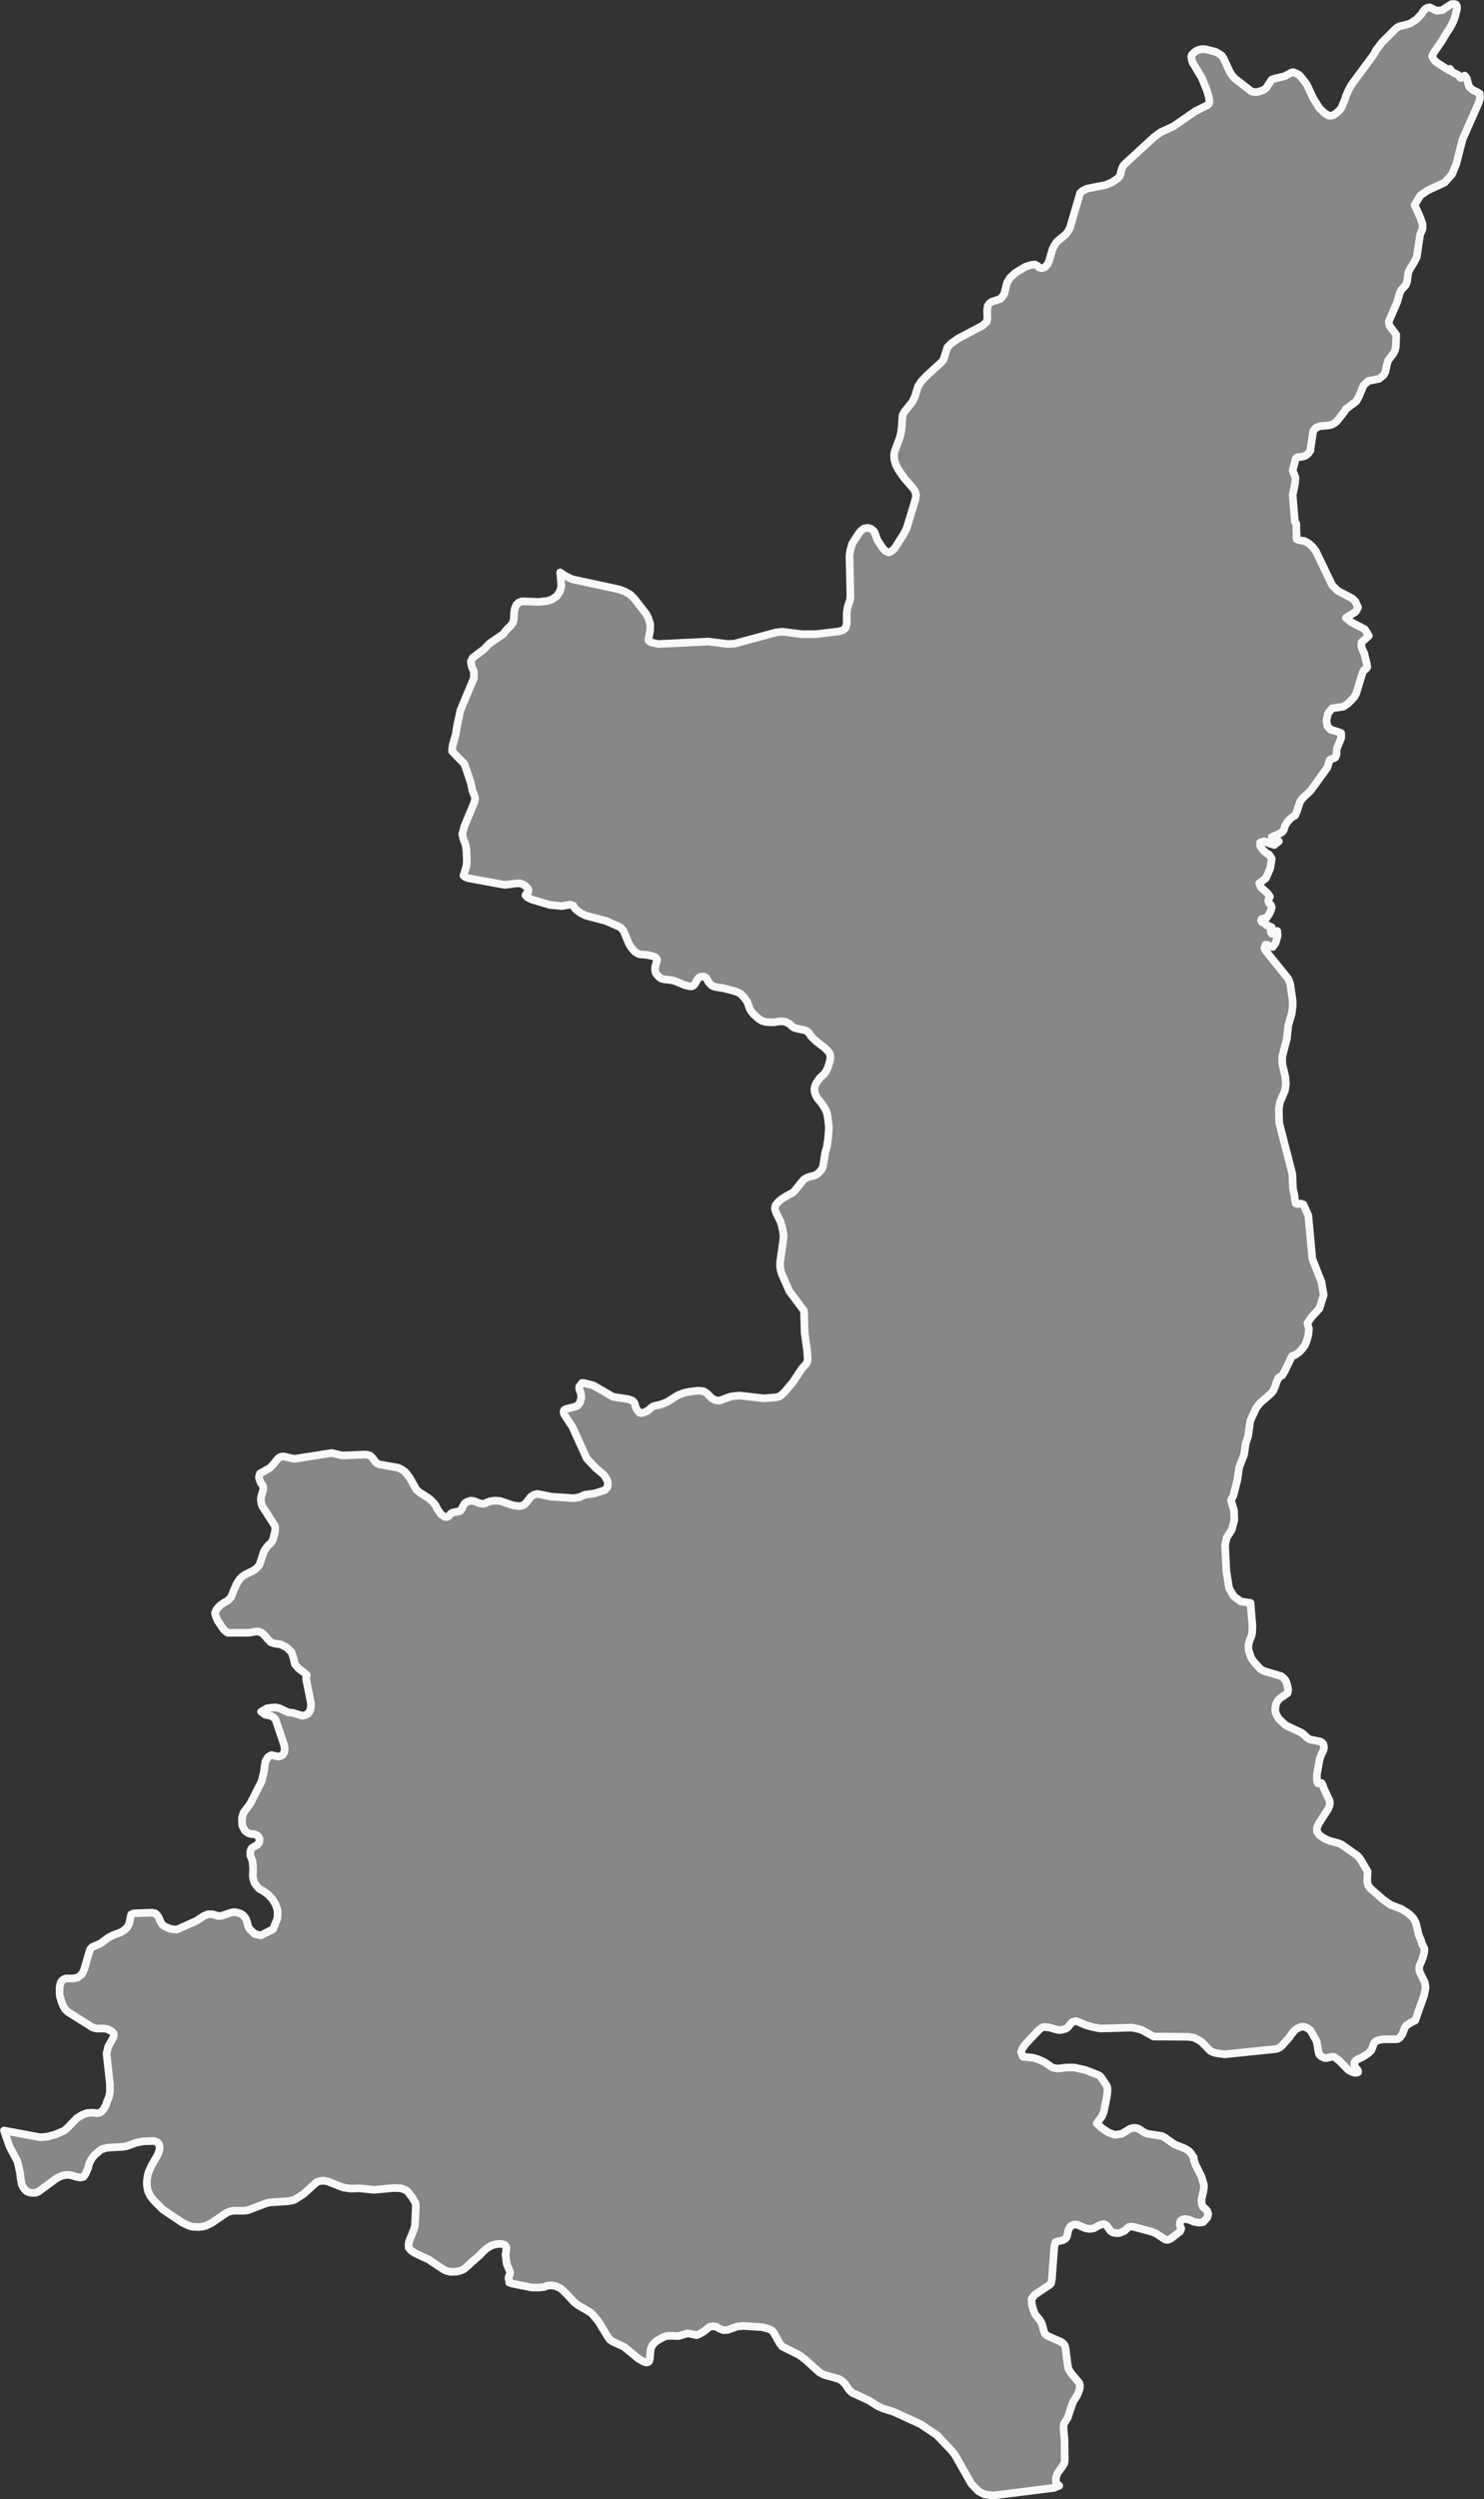 <svg xmlns="http://www.w3.org/2000/svg" viewBox="0 0 48.32 81.34"><rect x="0" y="0" width="48.32" height="81.34" fill="#333333" stroke="none"/><defs><style>.cls-1{fill:#878787;stroke:#f9f9f9;stroke-linecap:round;stroke-linejoin:round;stroke-width:0.25px;fill-rule:evenodd;}</style></defs><g id="Layer_2" data-name="Layer 2"><g id="China_-_Provinces" data-name="China - Provinces"><polygon id="Shaanxi" class="cls-1" points="48.18 3.05 48.09 2.99 47.97 2.94 47.84 2.83 47.8 2.71 47.76 2.55 47.69 2.46 47.56 2.54 47.48 2.44 47.28 2.34 47.21 2.24 47.18 2.29 46.76 2.02 46.68 1.93 46.63 1.83 46.65 1.78 46.7 1.69 46.95 1.33 47.09 1.09 47.21 0.91 47.32 0.7 47.37 0.57 47.44 0.3 47.44 0.2 47.41 0.15 47.36 0.13 47.3 0.13 47.25 0.14 47.11 0.23 47.02 0.29 46.98 0.32 46.92 0.34 46.86 0.34 46.8 0.35 46.74 0.33 46.55 0.24 46.49 0.25 46.44 0.27 46.4 0.3 46.33 0.38 46.29 0.45 46.16 0.59 46.12 0.63 45.94 0.75 45.84 0.79 45.56 0.86 45.5 0.89 45.45 0.93 45 1.38 44.8 1.64 44.78 1.69 44.75 1.74 44.72 1.79 44.01 2.75 43.9 2.95 43.83 3.11 43.79 3.24 43.68 3.5 43.65 3.55 43.6 3.6 43.53 3.67 43.41 3.75 43.32 3.77 43.25 3.76 43.21 3.73 43.14 3.69 43 3.56 42.96 3.52 42.76 3.2 42.57 2.79 42.52 2.71 42.42 2.58 42.39 2.54 42.32 2.46 42.27 2.42 42.21 2.39 42.11 2.35 42.05 2.36 41.83 2.48 41.49 2.56 41.41 2.59 41.38 2.63 41.29 2.77 41.23 2.86 41.17 2.91 41.09 2.95 40.92 3 40.81 2.99 40.74 2.97 40.2 2.55 40.1 2.43 40.04 2.33 39.84 1.9 39.79 1.82 39.71 1.76 39.59 1.69 39.36 1.63 39.23 1.6 39.12 1.6 39.04 1.62 38.96 1.65 38.89 1.7 38.85 1.74 38.81 1.78 38.8 1.81 38.79 1.84 38.8 1.92 38.81 1.98 38.84 2.05 39.13 2.53 39.29 2.92 39.35 3.12 39.37 3.21 39.38 3.32 39.36 3.38 39.32 3.42 38.92 3.62 38.21 4.11 37.8 4.3 37.59 4.45 36.6 5.36 36.57 5.4 36.54 5.46 36.52 5.52 36.5 5.58 36.49 5.65 36.46 5.73 36.39 5.81 36.21 5.93 36 6.02 35.39 6.14 35.25 6.21 35.17 6.28 34.84 7.41 34.77 7.54 34.69 7.64 34.49 7.8 34.41 7.87 34.33 7.99 34.27 8.11 34.16 8.49 34.11 8.6 34.02 8.7 33.92 8.73 33.84 8.71 33.76 8.64 33.7 8.61 33.59 8.62 33.39 8.68 33.06 8.88 32.89 9.04 32.79 9.2 32.7 9.56 32.65 9.64 32.57 9.73 32.29 9.82 32.21 9.88 32.16 9.96 32.14 10.11 32.15 10.36 32.13 10.47 31.99 10.6 31.21 11.01 30.98 11.17 30.85 11.3 30.72 11.71 30.64 11.8 30.18 12.22 30 12.41 29.89 12.58 29.79 12.91 29.7 13.09 29.45 13.4 29.39 13.51 29.38 13.62 29.36 13.9 29.34 14.07 29.3 14.24 29.13 14.69 29.11 14.82 29.12 14.96 29.17 15.13 29.26 15.3 29.45 15.57 29.74 15.9 29.8 16 29.83 16.12 29.8 16.28 29.52 17.2 29.41 17.41 29.12 17.86 29.03 17.94 28.94 17.98 28.84 17.94 28.75 17.85 28.57 17.58 28.48 17.33 28.44 17.27 28.36 17.21 28.26 17.18 28.13 17.2 28.04 17.27 27.97 17.35 27.75 17.69 27.69 17.89 27.66 18.08 27.69 19.41 27.68 19.52 27.63 19.66 27.59 19.8 27.57 19.96 27.57 20.3 27.53 20.44 27.45 20.51 27.31 20.55 26.57 20.64 26.11 20.64 25.48 20.56 25.28 20.58 23.91 20.95 23.69 20.96 23.07 20.88 21.44 20.96 21.25 20.92 21.15 20.88 21.11 20.83 21.17 20.5 21.17 20.3 21.11 20.12 21.04 19.98 20.66 19.49 20.52 19.35 20.34 19.25 20.15 19.18 18.62 18.85 18.4 18.74 18.24 18.63 18.28 19.08 18.23 19.25 18.13 19.4 18.13 19.4 17.97 19.51 17.82 19.56 17.54 19.59 17 19.57 16.89 19.61 16.81 19.69 16.76 19.81 16.74 19.94 16.73 20.15 16.7 20.27 16.63 20.36 16.49 20.5 16.38 20.64 15.93 20.95 15.76 21.13 15.39 21.41 15.33 21.53 15.36 21.7 15.43 21.85 15.43 22.07 14.99 23.12 14.88 23.64 14.84 23.9 14.74 24.25 14.72 24.4 14.72 24.45 15.12 24.86 15.33 25.48 15.38 25.73 15.45 25.9 15.47 25.98 15.45 26.1 15.12 26.89 15.05 27.15 15.1 27.35 15.12 27.39 15.14 27.43 15.17 27.55 15.19 27.71 15.2 28.03 15.19 28.18 15.09 28.5 15.14 28.54 15.24 28.58 16.44 28.8 16.82 28.75 16.93 28.75 17 28.77 17.09 28.82 17.19 28.92 17.21 28.98 17.2 29.03 17.13 29.1 17.11 29.14 17.18 29.21 17.33 29.28 17.9 29.45 18.29 29.49 18.56 29.44 18.67 29.48 18.7 29.53 18.74 29.59 18.8 29.64 18.93 29.73 19.08 29.8 19.76 29.98 19.77 29.99 20.16 30.16 20.23 30.21 20.3 30.29 20.32 30.34 20.49 30.74 20.58 30.87 20.68 30.98 20.76 31.03 20.83 31.06 21.08 31.08 21.26 31.12 21.35 31.16 21.39 31.22 21.39 31.27 21.34 31.44 21.33 31.5 21.33 31.57 21.34 31.64 21.38 31.71 21.47 31.81 21.54 31.85 21.61 31.87 21.86 31.9 21.98 31.93 22.29 32.06 22.41 32.09 22.47 32.1 22.53 32.1 22.57 32.08 22.61 32.05 22.72 31.86 22.76 31.82 22.81 31.79 22.9 31.78 22.95 31.8 23 31.83 23.05 31.93 23.09 31.99 23.16 32.06 23.22 32.1 23.29 32.12 23.59 32.17 23.93 32.26 24.03 32.3 24.11 32.34 24.18 32.41 24.25 32.49 24.31 32.58 24.34 32.62 24.41 32.83 24.44 32.88 24.48 32.94 24.54 33.01 24.67 33.13 24.75 33.19 24.82 33.23 24.94 33.26 25.07 33.27 25.2 33.27 25.4 33.24 25.47 33.24 25.59 33.26 25.66 33.3 25.73 33.34 25.8 33.41 25.86 33.45 25.93 33.47 26.21 33.53 26.27 33.56 26.32 33.6 26.36 33.64 26.38 33.68 26.41 33.73 26.59 33.9 26.85 34.1 26.95 34.2 27.02 34.29 27.03 34.35 27.04 34.41 27.03 34.48 27.02 34.54 26.95 34.76 26.9 34.86 26.84 34.95 26.69 35.09 26.57 35.26 26.55 35.31 26.53 35.37 26.52 35.43 26.52 35.5 26.53 35.56 26.57 35.66 26.62 35.75 26.76 35.92 26.85 36.06 26.91 36.18 26.93 36.24 26.95 36.35 26.98 36.6 26.99 36.7 26.96 37.08 26.92 37.34 26.87 37.51 26.8 37.95 26.78 38.01 26.75 38.06 26.69 38.14 26.61 38.21 26.52 38.26 26.35 38.3 26.25 38.34 26.16 38.4 26.13 38.44 25.87 38.76 25.83 38.8 25.75 38.85 25.6 38.93 25.43 39.04 25.36 39.1 25.31 39.15 25.28 39.19 25.25 39.23 25.24 39.28 25.23 39.33 25.25 39.41 25.28 39.49 25.42 39.77 25.48 40 25.5 40.12 25.51 40.18 25.51 40.31 25.4 41.09 25.4 41.15 25.4 41.22 25.42 41.34 25.45 41.45 25.7 42.02 26.18 42.66 26.2 43.38 26.28 43.95 26.3 44.25 26.28 44.33 26.25 44.39 26.11 44.54 25.82 44.98 25.56 45.29 25.49 45.36 25.41 45.43 25.34 45.46 25.25 45.48 24.87 45.51 24.08 45.42 23.86 45.44 23.77 45.46 23.44 45.58 23.37 45.58 23.29 45.57 23.18 45.51 23.01 45.34 22.94 45.3 22.91 45.28 22.84 45.27 22.73 45.26 22.42 45.3 22.28 45.33 22.2 45.36 22.07 45.41 21.72 45.63 21.52 45.71 21.3 45.76 21.25 45.78 21.21 45.81 21.13 45.88 21.08 45.92 20.94 45.98 20.88 45.99 20.82 45.98 20.82 45.96 20.77 45.92 20.74 45.88 20.72 45.84 20.7 45.8 20.66 45.66 20.6 45.59 20.47 45.54 19.96 45.46 19.32 45.09 19 45.01 18.95 45.01 18.88 45.11 18.86 45.13 18.86 45.18 18.87 45.24 18.91 45.33 18.92 45.41 18.93 45.49 18.9 45.59 18.88 45.65 18.85 45.69 18.83 45.72 18.8 45.75 18.7 45.79 18.42 45.86 18.37 45.89 18.35 45.94 18.36 46.01 18.44 46.14 18.64 46.44 19.1 47.46 19.38 47.76 19.65 47.99 19.71 48.07 19.76 48.16 19.78 48.2 19.79 48.25 19.79 48.28 19.78 48.4 19.69 48.5 19.38 48.6 19.04 48.65 18.86 48.73 18.8 48.74 18.68 48.76 17.94 48.71 17.5 48.62 17.38 48.65 17.32 48.69 17.27 48.73 17.14 48.9 17.07 48.97 17.02 48.99 16.98 49.01 16.89 49.02 16.7 48.99 16.28 48.85 16.11 48.84 15.96 48.86 15.88 48.89 15.77 48.94 15.71 48.94 15.62 48.93 15.5 48.88 15.42 48.85 15.33 48.84 15.23 48.87 15.17 48.9 15.12 48.94 15.02 49.13 14.99 49.17 14.94 49.19 14.77 49.22 14.71 49.24 14.67 49.27 14.61 49.35 14.56 49.37 14.49 49.37 14.39 49.31 14.34 49.26 14.25 49.13 14.18 48.99 14.15 48.95 14.05 48.84 13.97 48.77 13.63 48.55 13.55 48.47 13.35 48.11 13.23 47.95 13.16 47.88 13.07 47.82 12.97 47.77 12.35 47.66 12.3 47.64 12.26 47.61 12.22 47.57 12.13 47.45 12.06 47.38 12.01 47.36 11.9 47.34 11.14 47.37 10.89 47.31 10.8 47.29 9.58 47.48 9.23 47.4 9.15 47.41 9.07 47.45 8.96 47.58 8.9 47.66 8.78 47.78 8.46 47.96 8.43 48.08 8.44 48.12 8.49 48.26 8.56 48.35 8.57 48.4 8.57 48.48 8.5 48.73 8.49 48.8 8.5 48.87 8.52 48.97 8.54 49.02 8.95 49.66 8.96 49.72 8.96 49.81 8.94 49.91 8.89 50.1 8.85 50.18 8.8 50.24 8.75 50.28 8.69 50.35 8.63 50.43 8.58 50.53 8.46 50.9 8.43 50.95 8.4 50.99 8.33 51.06 8.24 51.12 7.96 51.26 7.88 51.32 7.81 51.39 7.72 51.52 7.61 51.76 7.55 51.92 7.53 51.97 7.5 52.01 7.43 52.08 7.25 52.19 7.17 52.25 7.1 52.32 7.04 52.4 7.02 52.45 7 52.5 7.03 52.61 7.09 52.75 7.28 53.03 7.37 53.11 7.42 53.14 8.11 53.14 8.33 53.1 8.42 53.1 8.52 53.14 8.62 53.23 8.72 53.35 8.82 53.45 8.94 53.49 9.14 53.52 9.34 53.62 9.49 53.77 9.55 53.94 9.6 54.16 9.72 54.3 9.87 54.41 9.99 54.52 9.97 54.57 9.97 54.66 10.13 55.46 10.12 55.58 10.09 55.69 10.03 55.77 9.95 55.82 9.84 55.84 9.55 55.75 9.38 55.73 9.11 55.6 8.98 55.57 8.8 55.58 8.69 55.6 8.5 55.71 8.64 55.81 8.81 55.84 8.9 55.89 8.97 55.96 9.25 56.79 9.27 56.9 9.26 57.02 9.2 57.12 9.12 57.16 9.05 57.17 8.84 57.12 8.73 57.18 8.64 57.33 8.59 57.68 8.52 57.97 8.15 58.7 7.94 58.98 7.92 59.02 7.91 59.07 7.88 59.16 7.88 59.28 7.89 59.42 7.98 59.59 8.08 59.66 8.17 59.69 8.27 59.69 8.32 59.71 8.36 59.73 8.42 59.78 8.45 59.85 8.44 59.97 8.38 60.04 8.23 60.13 8.18 60.17 8.15 60.26 8.15 60.38 8.22 60.57 8.24 60.76 8.24 60.91 8.23 61.05 8.25 61.17 8.29 61.29 8.38 61.41 8.45 61.48 8.58 61.55 8.73 61.66 8.87 61.81 8.92 61.89 8.97 61.98 9.01 62.08 9.04 62.19 9.04 62.32 9.03 62.44 8.89 62.79 8.49 62.99 8.29 62.94 8.14 62.8 8.09 62.72 8.03 62.51 7.99 62.42 7.92 62.34 7.84 62.28 7.74 62.25 7.63 62.23 7.52 62.25 7.22 62.35 7.11 62.36 7.01 62.33 6.91 62.3 6.78 62.3 6.63 62.36 6.39 62.52 5.76 62.8 5.64 62.79 5.52 62.77 5.33 62.68 5.27 62.62 5.23 62.55 5.17 62.41 5.12 62.33 5.05 62.27 4.95 62.25 4.38 62.27 4.33 62.28 4.27 62.31 4.25 62.4 4.23 62.51 4.2 62.62 4.14 62.73 4.03 62.83 3.93 62.89 3.71 62.97 3.53 63.06 3.29 63.24 3.19 63.29 3.09 63.33 3 63.37 2.93 63.45 2.74 64.1 2.67 64.25 2.53 64.36 2.39 64.39 2.15 64.39 2.09 64.41 2.02 64.46 1.97 64.54 1.94 64.68 1.94 64.76 1.94 64.89 1.96 65.01 1.98 65.06 1.99 65.11 2.01 65.17 2.05 65.27 2.11 65.38 2.21 65.48 3.02 65.99 3.14 66.02 3.39 66.02 3.5 66.04 3.6 66.09 3.66 66.13 3.7 66.18 3.71 66.24 3.69 66.31 3.52 66.62 3.5 66.71 3.47 66.83 3.48 66.93 3.58 67.84 3.58 68.1 3.56 68.19 3.54 68.27 3.48 68.41 3.45 68.51 3.42 68.56 3.38 68.64 3.32 68.71 3.25 68.76 3.15 68.78 3.04 68.76 2.84 68.77 2.66 68.84 2.5 68.94 2.21 69.24 2.1 69.34 1.8 69.47 1.54 69.54 1.31 69.56 0.13 69.34 0.31 69.86 0.57 70.35 0.65 70.7 0.67 70.89 0.71 71.1 0.78 71.23 0.87 71.32 0.97 71.36 1.09 71.37 1.18 71.36 1.25 71.33 1.85 70.89 2.02 70.81 2.17 70.78 2.29 70.79 2.5 70.85 2.62 70.87 2.71 70.85 2.77 70.78 2.87 70.56 2.9 70.43 2.95 70.32 3.02 70.21 3.1 70.12 3.29 69.96 3.48 69.9 4 69.87 4.12 69.85 4.43 69.74 4.66 69.69 5.02 69.68 5.13 69.73 5.19 69.81 5.2 69.93 5.17 70.04 5.13 70.14 4.93 70.49 4.84 70.69 4.81 70.8 4.79 70.92 4.78 71.05 4.79 71.17 4.81 71.27 4.83 71.34 4.86 71.4 4.9 71.48 5.02 71.63 5.3 71.91 5.94 72.34 6.11 72.42 6.25 72.47 6.47 72.48 6.58 72.47 6.7 72.44 6.89 72.35 7.39 72.01 7.49 71.97 7.6 71.95 7.97 71.95 8.08 71.93 8.69 71.7 8.79 71.68 9.4 71.64 9.58 71.6 9.88 71.41 10.31 71.02 10.4 70.99 10.52 70.97 10.68 71 11.16 71.19 11.41 71.23 11.7 71.22 12.18 71.27 12.82 71.21 13.05 71.22 13.17 71.26 13.27 71.32 13.43 71.53 13.53 71.7 13.54 71.82 13.51 72.44 13.48 72.55 13.32 72.95 13.3 73.06 13.31 73.16 13.39 73.25 13.53 73.34 13.96 73.54 14.42 73.85 14.54 73.91 14.68 73.94 14.88 73.93 15 73.9 15.11 73.85 15.26 73.72 15.33 73.65 15.64 73.38 15.7 73.31 15.83 73.19 15.92 73.13 16.01 73.08 16.11 73.05 16.22 73.03 16.34 73.03 16.43 73.06 16.47 73.11 16.49 73.16 16.48 73.22 16.48 73.28 16.47 73.33 16.46 73.36 16.46 73.38 16.46 73.38 16.49 73.62 16.5 73.67 16.5 73.68 16.5 73.69 16.52 73.73 16.55 73.8 16.56 73.83 16.58 73.88 16.6 73.92 16.61 73.97 16.6 74.02 16.59 74.04 16.57 74.08 16.56 74.12 16.56 74.16 16.57 74.19 16.58 74.22 16.58 74.24 16.59 74.25 16.59 74.27 16.58 74.29 16.67 74.32 17.32 74.45 17.55 74.45 17.73 74.43 17.82 74.39 17.95 74.38 18.08 74.4 18.26 74.48 18.44 74.65 18.71 74.94 18.8 75.01 19.21 75.25 19.3 75.33 19.49 75.56 19.8 76.07 19.86 76.15 19.95 76.21 20.32 76.38 20.78 76.76 20.95 76.86 21.04 76.89 21.1 76.88 21.14 76.84 21.16 76.75 21.18 76.52 21.2 76.41 21.25 76.32 21.31 76.25 21.38 76.19 21.55 76.09 21.66 76.04 21.79 76.02 22.09 76.03 22.39 75.94 22.69 76 22.8 75.95 22.93 75.87 23.1 75.73 23.22 75.71 23.33 75.73 23.43 75.79 23.56 75.84 23.69 75.83 24 75.72 24.2 75.7 24.82 75.74 25.01 75.79 25.14 75.85 25.2 75.93 25.39 76.27 25.47 76.37 26.03 76.65 26.25 76.82 26.68 77.21 26.83 77.29 26.97 77.33 27.12 77.37 27.32 77.43 27.42 77.49 27.43 77.5 27.52 77.59 27.64 77.77 27.74 77.87 28.3 78.13 28.58 78.31 28.76 78.39 29.11 78.5 29.98 78.9 30.5 79.25 30.97 79.74 31.09 79.89 31.63 80.84 31.86 81.08 32.05 81.18 32.33 81.22 34.32 80.97 34.49 80.9 34.4 80.82 34.38 80.76 34.38 80.66 34.4 80.58 34.44 80.48 34.56 80.32 34.65 80.18 34.67 80.08 34.66 79.39 34.63 79.04 34.63 78.94 34.65 78.87 34.76 78.7 34.93 78.2 34.96 78.13 35.02 78.05 35.06 77.98 35.1 77.9 35.16 77.73 35.16 77.64 35.15 77.57 35.12 77.53 34.87 77.23 34.79 77.1 34.75 76.88 34.7 76.46 34.68 76.36 34.66 76.32 34.63 76.28 34.59 76.25 34.55 76.22 34.1 76.02 34.06 75.99 34.02 75.95 34 75.9 33.93 75.65 33.91 75.6 33.86 75.51 33.71 75.33 33.65 75.19 33.6 75.01 33.59 74.9 33.59 74.82 33.62 74.78 33.65 74.74 33.7 74.68 34.18 74.36 34.22 74.32 34.25 74.18 34.33 73.11 34.37 72.97 34.42 72.95 34.53 72.93 34.63 72.9 34.68 72.87 34.71 72.84 34.74 72.79 34.78 72.61 34.8 72.55 34.84 72.48 34.88 72.44 34.92 72.42 34.97 72.4 35.03 72.4 35.09 72.41 35.34 72.52 35.39 72.53 35.45 72.54 35.51 72.54 35.62 72.52 35.8 72.42 35.91 72.39 35.96 72.39 36 72.41 36.04 72.44 36.15 72.6 36.19 72.63 36.24 72.66 36.29 72.67 36.35 72.68 36.41 72.68 36.47 72.67 36.56 72.63 36.61 72.61 36.75 72.48 36.8 72.47 36.89 72.47 37.49 72.63 37.64 72.69 37.91 72.87 37.93 72.88 37.95 72.89 38.01 72.9 38.08 72.88 38.15 72.84 38.42 72.63 38.45 72.57 38.46 72.52 38.43 72.47 38.42 72.41 38.42 72.33 38.44 72.28 38.52 72.23 38.61 72.22 38.74 72.25 38.88 72.31 39.04 72.34 39.18 72.32 39.31 72.17 39.34 72.06 39.31 71.96 39.25 71.89 39.17 71.83 39.13 71.73 39.12 71.59 39.18 71.33 39.2 71.2 39.2 71.11 39.12 70.84 39.1 70.8 38.92 70.44 38.89 70.34 38.87 70.3 38.87 70.22 38.77 70.07 38.7 70 38.59 69.93 38.24 69.79 37.93 69.57 37.84 69.52 37.38 69.45 37.27 69.41 37.05 69.27 36.92 69.25 36.8 69.28 36.52 69.45 36.3 69.48 36.08 69.4 35.88 69.26 35.71 69.11 35.76 69.04 35.88 68.88 35.9 68.83 35.94 68.73 36.04 68.24 36.06 68.08 36.06 67.97 36.05 67.92 36.03 67.87 35.86 67.62 35.83 67.58 35.79 67.55 35.75 67.53 35.34 67.37 34.98 67.29 34.72 67.29 34.48 67.32 34.42 67.32 34.3 67.3 34.25 67.28 34 67.11 33.8 67.02 33.63 66.97 33.31 66.94 33.25 66.8 33.26 66.74 33.29 66.67 33.39 66.53 33.84 66.05 33.9 66.01 33.95 65.98 34.01 65.97 34.08 65.98 34.14 65.98 34.42 66.06 34.49 66.07 34.58 66.06 34.69 66.03 34.76 65.99 34.91 65.81 34.98 65.79 35.04 65.78 35.15 65.82 35.35 65.91 35.57 65.97 35.82 66.02 36.85 65.99 37.09 66.04 37.2 66.08 37.56 66.28 38.69 66.29 38.83 66.31 38.88 66.32 38.98 66.37 39.07 66.42 39.15 66.48 39.39 66.73 39.43 66.76 39.5 66.79 39.59 66.82 39.87 66.86 41.53 66.69 41.58 66.68 41.67 66.64 41.75 66.57 41.98 66.31 42.06 66.19 42.11 66.14 42.13 66.1 42.18 66.06 42.24 66.02 42.35 65.97 42.42 65.96 42.49 65.97 42.59 66.02 42.63 66.05 42.67 66.08 42.84 66.38 42.87 66.43 42.89 66.54 42.93 66.77 42.94 66.83 42.97 66.88 43.02 66.93 43.13 66.98 43.2 66.98 43.36 66.94 43.42 66.94 43.47 66.96 43.63 67.09 43.87 67.34 43.92 67.38 43.99 67.42 44.1 67.46 44.17 67.46 44.22 67.44 44.22 67.4 44.2 67.36 44.16 67.33 44.14 67.29 44.11 67.24 44.1 67.19 44.1 67.14 44.12 67.09 44.15 67.06 44.19 67.03 44.38 66.94 44.55 66.83 44.6 66.78 44.62 66.76 44.65 66.73 44.68 66.66 44.73 66.52 44.76 66.47 44.81 66.43 44.88 66.4 45.03 66.37 45.45 66.37 45.52 66.36 45.57 66.33 45.63 66.25 45.66 66.21 45.68 66.16 45.74 66 45.78 65.94 45.79 65.92 45.8 65.92 45.93 65.83 46.08 65.76 46.37 64.94 46.42 64.68 46.4 64.57 46.39 64.51 46.24 64.21 46.21 64.12 46.21 64.04 46.22 63.98 46.24 63.93 46.28 63.84 46.33 63.71 46.37 63.56 46.38 63.48 46.38 63.44 46.38 63.42 46.29 63.24 46.27 63.15 46.2 62.99 46.1 62.58 46.02 62.43 45.91 62.32 45.81 62.24 45.63 62.13 45.27 61.99 45.03 61.82 44.62 61.46 44.55 61.37 44.52 61.25 44.52 61.2 44.52 61.13 44.53 60.93 44.53 60.91 44.32 60.55 44.25 60.45 44.19 60.39 43.68 60.03 43.58 59.99 43.29 59.91 43.13 59.84 42.98 59.74 42.92 59.67 42.88 59.61 42.88 59.56 42.88 59.5 42.9 59.44 42.94 59.35 43.25 58.87 43.29 58.76 43.3 58.71 43.3 58.65 43.29 58.6 43.11 58.22 43.07 58.1 43.04 58.05 43.03 58.03 42.99 58.04 42.91 58.04 42.89 57.99 42.88 57.94 42.88 57.81 42.88 57.74 42.97 57.25 42.99 57.19 43.03 57.09 43.08 56.99 43.1 56.93 43.11 56.86 43.09 56.76 43.04 56.71 42.99 56.68 42.69 56.62 42.63 56.6 42.58 56.57 42.53 56.53 42.44 56.44 42.4 56.41 42.35 56.38 41.9 56.17 41.84 56.13 41.64 55.94 41.58 55.84 41.54 55.76 41.53 55.7 41.52 55.64 41.53 55.57 41.54 55.51 41.55 55.45 41.58 55.4 41.6 55.36 41.67 55.28 41.92 55.11 41.94 55.04 41.94 54.96 41.9 54.79 41.87 54.71 41.83 54.65 41.79 54.61 41.75 54.58 41.71 54.55 41.14 54.38 41.04 54.32 40.84 54.1 40.76 53.99 40.73 53.93 40.66 53.72 40.65 53.63 40.65 53.55 40.66 53.49 40.69 53.39 40.74 53.27 40.77 53.16 40.78 52.92 40.72 52.2 40.72 52.17 40.71 52.17 40.4 52.12 40.17 51.95 40.02 51.69 39.93 51.13 39.89 50.29 39.94 50.05 40.11 49.78 40.19 49.47 40.18 49.15 40.08 48.83 40.16 48.68 40.29 48.16 40.35 47.75 40.51 47.34 40.56 46.98 40.64 46.74 40.71 46.24 40.9 45.83 41.03 45.66 41.4 45.34 41.46 45.26 41.52 45.12 41.57 44.97 41.63 44.84 41.75 44.76 41.83 44.63 42.07 44.13 42.17 44.1 42.3 44.01 42.41 43.89 42.49 43.78 42.54 43.66 42.6 43.45 42.62 43.24 42.59 43.15 42.57 43.06 42.71 42.86 42.96 42.59 43.1 42.15 43.03 41.73 42.73 40.97 42.6 39.56 42.44 39.2 42.35 39.17 42.26 39.19 42.19 39.17 42.16 39.02 42.15 38.91 42.1 38.69 42.08 38.21 41.65 36.54 41.64 36.08 41.68 35.86 41.84 35.49 41.87 35.27 41.85 35.04 41.75 34.62 41.75 34.39 41.9 33.81 41.95 33.36 42.06 32.99 42.09 32.74 42.09 32.57 42.01 32.02 41.95 31.86 41.2 30.93 41.17 30.86 41.2 30.75 41.26 30.75 41.35 30.79 41.44 30.82 41.53 30.7 41.6 30.46 41.59 30.3 41.41 30.39 41.39 30.36 41.37 30.27 41.36 30.18 41.41 30.18 41.26 30.11 41.23 30.11 41.19 30.06 41.09 30.01 41.06 29.96 41.08 29.91 41.14 29.89 41.2 29.9 41.23 29.89 41.33 29.74 41.38 29.64 41.41 29.53 41.38 29.45 41.32 29.39 41.29 29.31 41.35 29.18 41.26 29.06 41.06 28.88 41 28.75 41.22 28.58 41.36 28.26 41.41 27.95 41.32 27.81 41.24 27.77 41.12 27.66 41.03 27.53 41.03 27.42 41.17 27.38 41.33 27.45 41.49 27.5 41.64 27.38 41.47 27.32 41.41 27.32 41.41 27.24 41.65 27.14 41.76 27.07 41.81 26.99 41.84 26.88 41.92 26.75 42.01 26.65 42.07 26.6 42.17 26.54 42.23 26.4 42.33 26.09 42.41 25.98 42.67 25.74 43.22 24.98 43.24 24.92 43.28 24.78 43.3 24.73 43.34 24.71 43.45 24.67 43.48 24.65 43.52 24.56 43.52 24.51 43.52 24.45 43.53 24.36 43.67 24.02 43.67 23.86 43.51 23.8 43.33 23.75 43.22 23.63 43.19 23.45 43.24 23.22 43.38 23.05 43.74 23 43.9 22.89 44.1 22.68 44.16 22.57 44.36 21.91 44.41 21.81 44.48 21.77 44.52 21.71 44.5 21.59 44.42 21.26 44.37 21.16 44.33 21.05 44.33 20.91 44.37 20.87 44.51 20.75 44.57 20.69 44.44 20.48 44 20.25 43.82 20.11 44.14 19.91 44.22 19.77 44.13 19.57 44.02 19.47 43.56 19.23 43.38 19.05 42.84 17.93 42.74 17.8 42.62 17.69 42.48 17.61 42.3 17.58 42.22 17.55 42.21 17.49 42.22 17.39 42.21 17.28 42.21 17.26 42.21 17.07 42.2 17.02 42.16 16.98 42.16 16.95 42.09 16.12 42.17 15.72 42.18 15.54 42.09 15.31 42.19 14.93 42.24 14.88 42.37 14.87 42.49 14.84 42.59 14.77 42.67 14.66 42.67 14.61 42.76 14.02 42.85 13.92 42.97 13.87 43.22 13.85 43.34 13.83 43.44 13.78 43.53 13.71 43.78 13.39 43.82 13.31 43.87 13.28 44.16 13.06 44.24 12.92 44.4 12.54 44.55 12.4 44.9 12.33 45.05 12.21 45.11 12.1 45.16 11.86 45.2 11.73 45.26 11.65 45.38 11.49 45.43 11.38 45.45 11.27 45.46 10.97 45.46 10.89 45.25 10.61 45.23 10.56 45.22 10.46 45.49 9.84 45.58 9.53 45.63 9.43 45.77 9.28 45.81 9.19 45.86 8.85 45.94 8.7 46.03 8.56 46.13 8.37 46.24 7.63 46.32 7.44 46.32 7.3 46.24 7.07 46.06 6.67 46.25 6.36 46.48 6.2 47.04 5.94 47.28 5.67 47.42 5.33 47.62 4.54 48.15 3.34 48.19 3.2 48.18 3.05"/></g></g></svg>